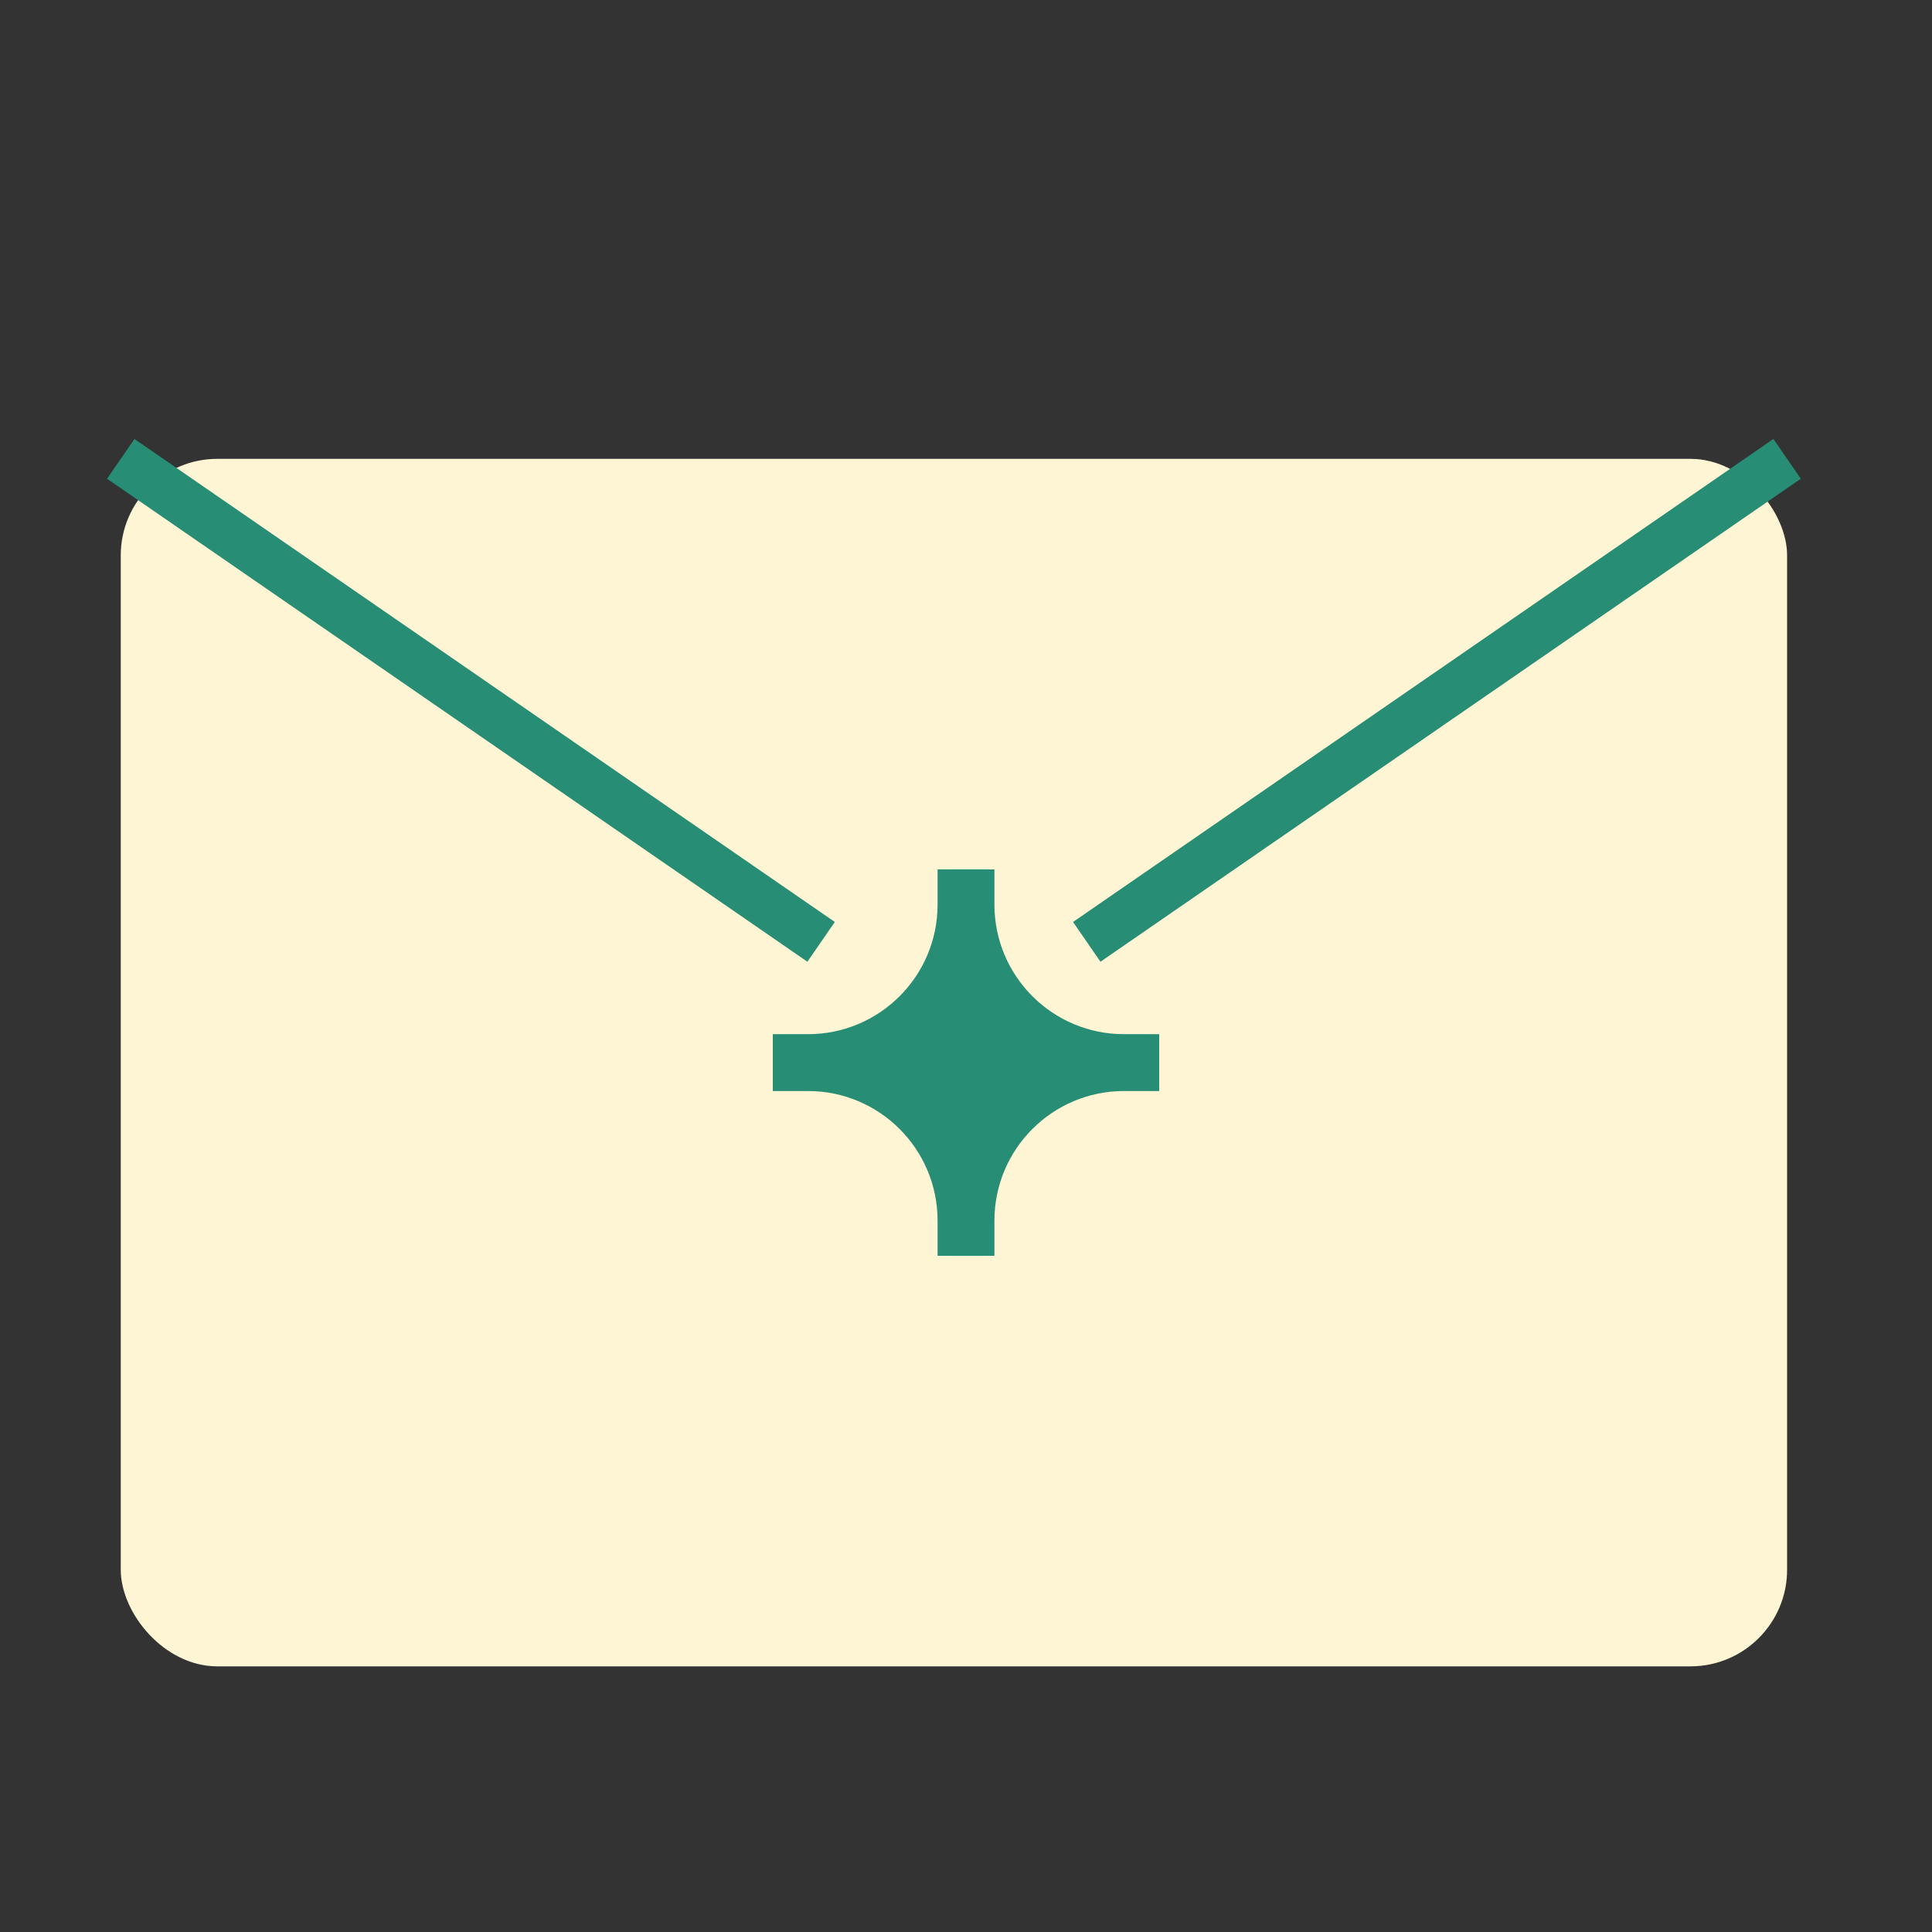 <svg width="80" height="80" viewBox="0 0 80 80" fill="none" xmlns="http://www.w3.org/2000/svg">
<rect x="0" y="0" width="80" height="80" fill="#333333" stroke="none"/>
<rect x="5" y="19" width="69" height="50" rx="4" fill="#FDF5D4"/>
<path d="M41.177 52V50.541C41.177 47.581 43.581 45.177 46.541 45.177H48V42.823H46.541C43.581 42.823 41.177 40.419 41.177 37.459V36H38.823V37.459C38.823 40.419 36.419 42.823 33.459 42.823H32V45.177H33.459C36.419 45.177 38.823 47.581 38.823 50.541V52H41.177Z" fill="#278D75"/>
<path d="M74 19L45 39" stroke="#278D75" stroke-width="2"/>
<path d="M5 19L34 39" stroke="#278D75" stroke-width="2"/>
</svg>
